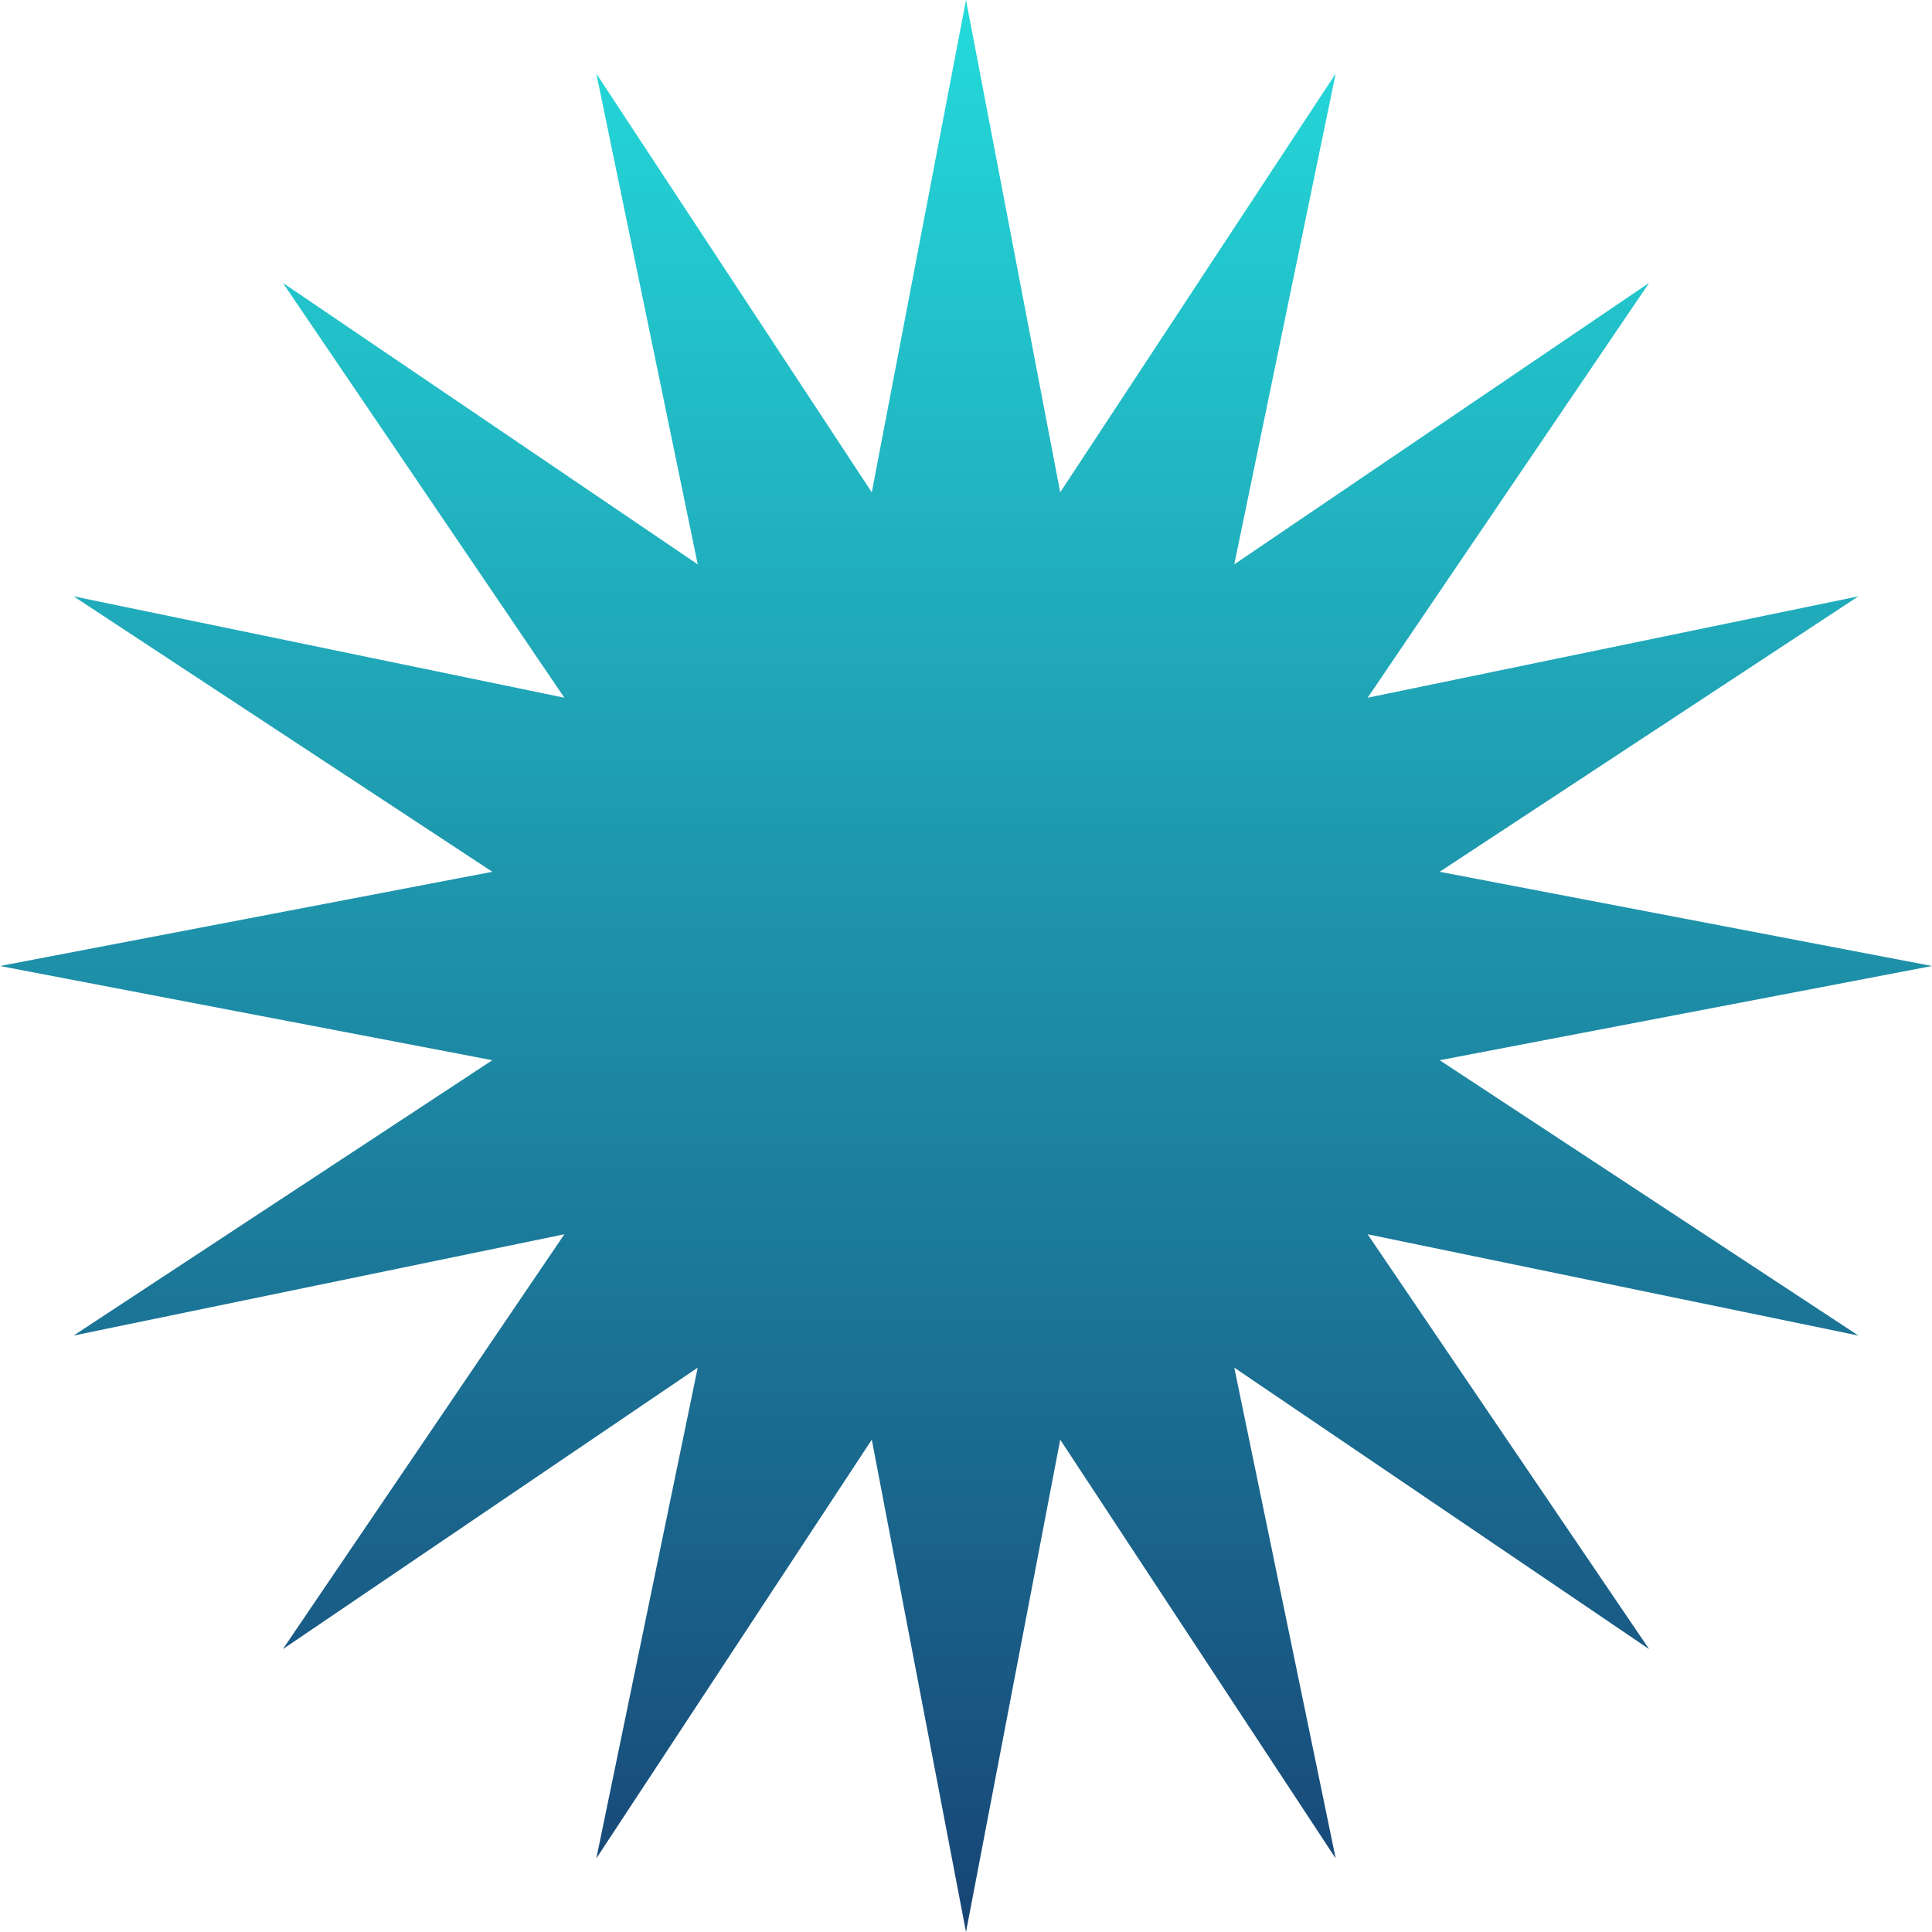 <svg xmlns="http://www.w3.org/2000/svg" xmlns:xlink="http://www.w3.org/1999/xlink" width="64" height="64" viewBox="0 0 64 64" version="1.1"><defs><linearGradient id="linear0" x1="0%" x2="0%" y1="0%" y2="100%"><stop offset="0%" style="stop-color:#24dbdb; stop-opacity:1"/><stop offset="100%" style="stop-color:#174475; stop-opacity:1"/></linearGradient></defs><g id="surface1"><path style=" stroke:none;fill-rule:nonzero;fill:url(#linear0);" d="M 32 0 L 35.121 16.309 L 44.246 2.438 L 40.887 18.695 L 54.629 9.371 L 45.305 23.113 L 61.562 19.754 L 47.691 28.879 L 64 32 L 47.691 35.121 L 61.562 44.242 L 45.305 40.887 L 54.629 54.629 L 40.887 45.305 L 44.246 61.562 L 35.121 47.691 L 32 64 L 28.879 47.691 L 19.754 61.562 L 23.113 45.305 L 9.371 54.629 L 18.695 40.887 L 2.438 44.242 L 16.309 35.121 L 0 32 L 16.309 28.879 L 2.438 19.754 L 18.695 23.113 L 9.371 9.371 L 23.113 18.695 L 19.754 2.438 L 28.879 16.309 Z M 32 0 "/></g></svg>
